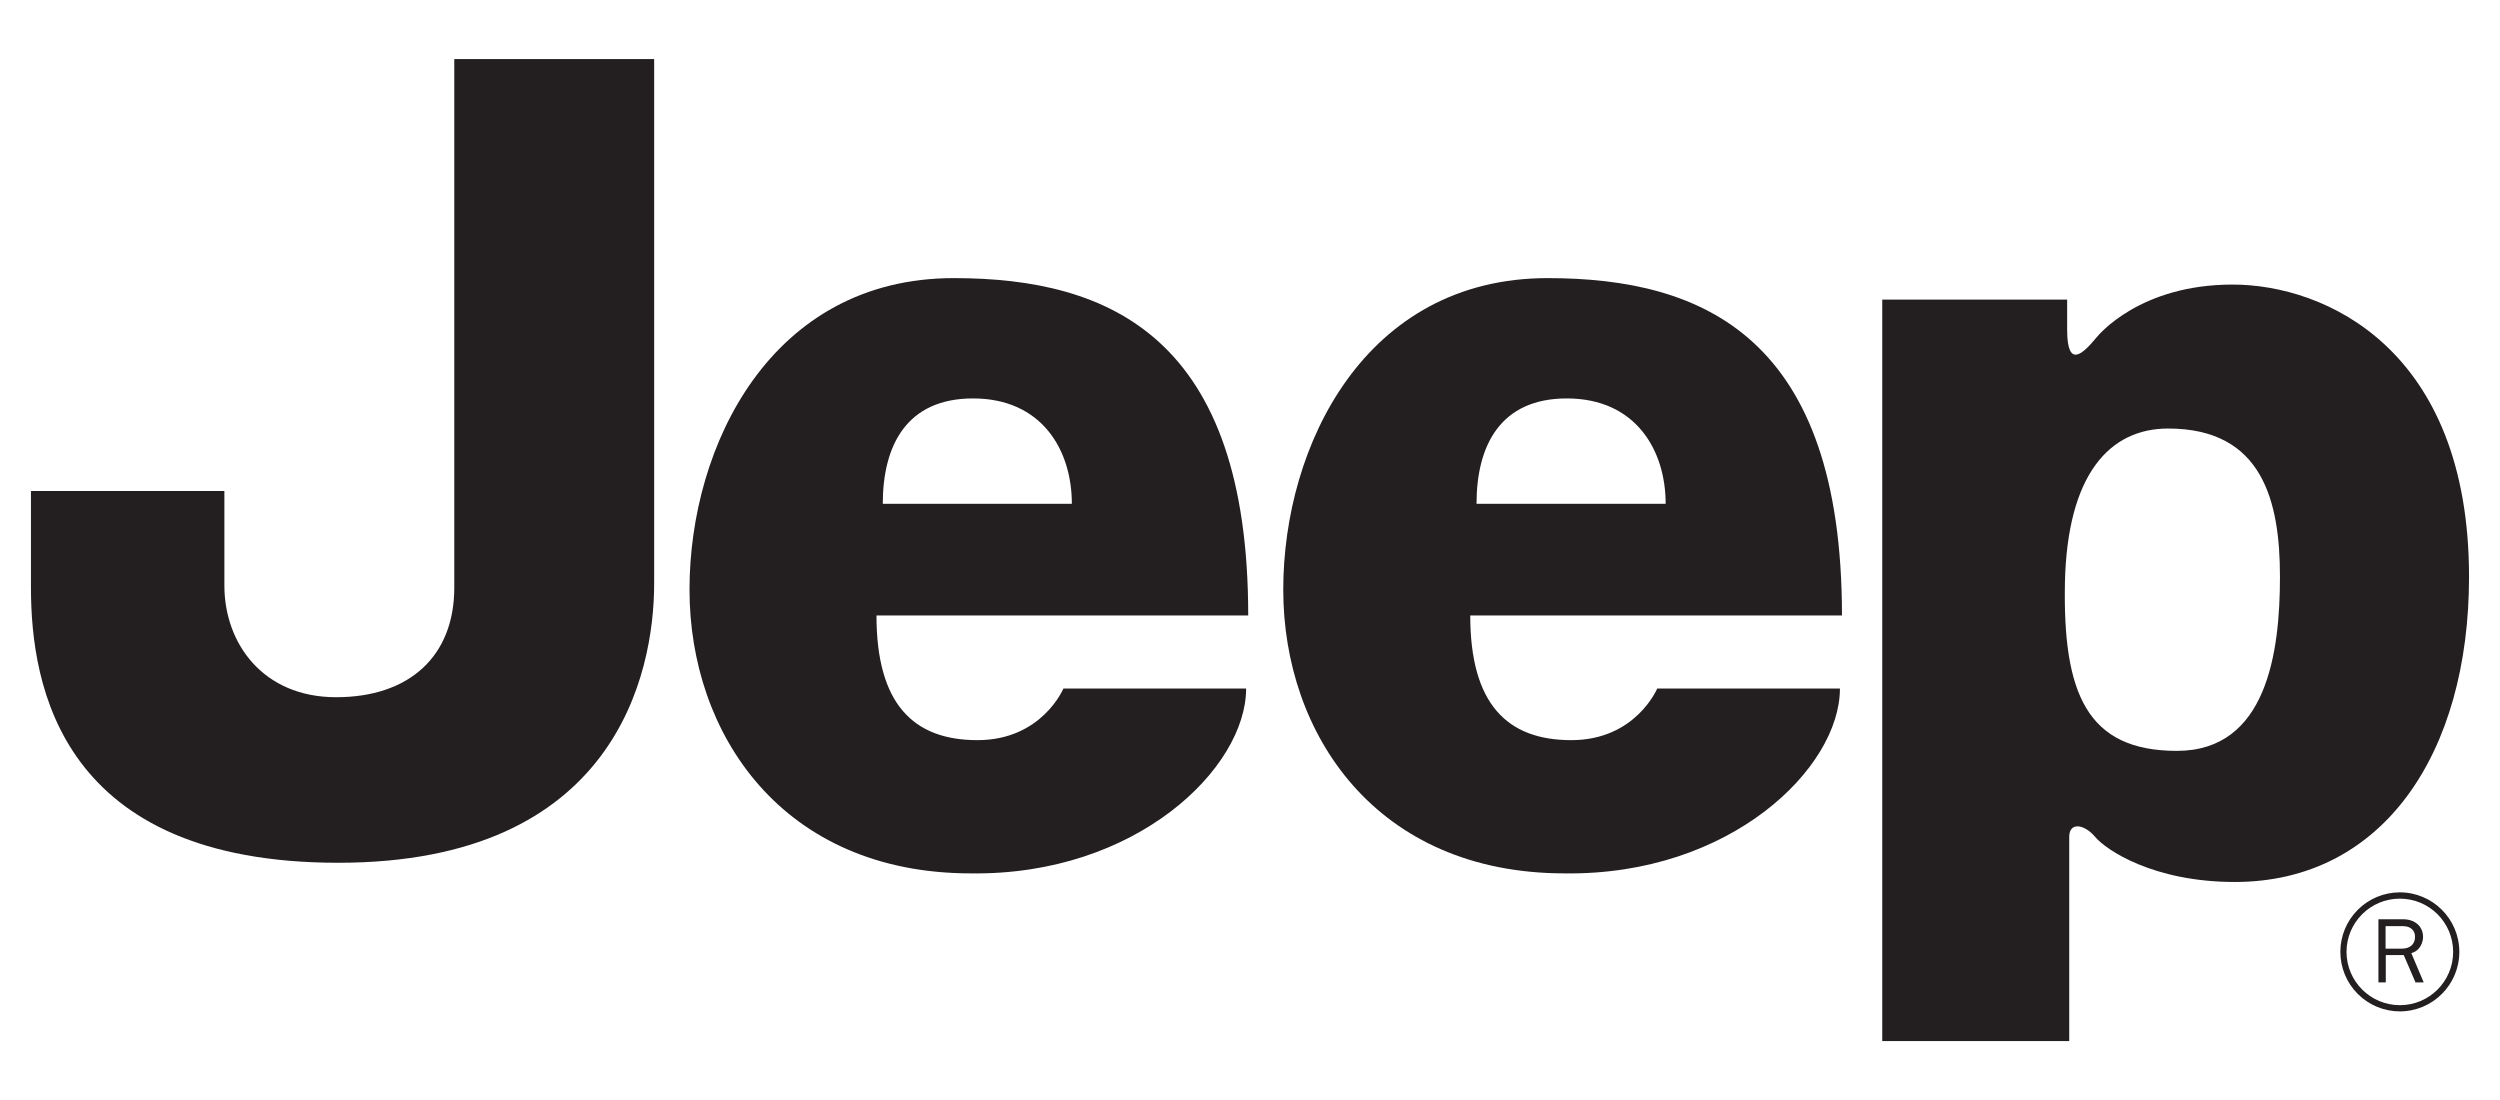 <?xml version="1.0" encoding="UTF-8" standalone="no" ?>
<!DOCTYPE svg PUBLIC "-//W3C//DTD SVG 1.1//EN" "http://www.w3.org/Graphics/SVG/1.1/DTD/svg11.dtd">
<svg xmlns="http://www.w3.org/2000/svg" xmlns:xlink="http://www.w3.org/1999/xlink" version="1.1" width="625" height="275" viewBox="0 0 625 275" xml:space="preserve">
<desc>Created with Fabric.js 5.2.4</desc>
<defs>
</defs>
<rect x="0" y="0" width="100%" height="100%" fill="transparent"></rect>
<g transform="matrix(1 0 0 1 312.5 137.5)" id="7c0501a0-cb12-4c83-98d1-3a7951135b17"  >
<rect style="stroke: none; stroke-width: 1; stroke-dasharray: none; stroke-linecap: butt; stroke-dashoffset: 0; stroke-linejoin: miter; stroke-miterlimit: 4; fill: rgb(255,255,255); fill-rule: nonzero; opacity: 1; visibility: hidden;" vector-effect="non-scaling-stroke"  x="-312.5" y="-137.5" rx="0" ry="0" width="625" height="275" />
</g>
<g transform="matrix(Infinity NaN NaN Infinity 0 0)" id="ad4d9e49-4ad0-4e29-9b05-752ad17abdb9"  >
</g>
<g transform="matrix(0.61 0 0 0.61 312.5 137.5)"  >
<g style="" vector-effect="non-scaling-stroke"   >
		<g transform="matrix(6.78 0 0 -6.78 379.34 46.2)"  >
<path style="stroke: none; stroke-width: 1; stroke-dasharray: none; stroke-linecap: butt; stroke-dashoffset: 0; stroke-linejoin: miter; stroke-miterlimit: 4; fill: rgb(35,31,32); fill-rule: nonzero; opacity: 1;" vector-effect="non-scaling-stroke"  transform=" translate(-6.69, 4.8)" d="M 0 0 C -0.12 -6.621 1.31 -10.128 6.768 -10.128 C 12.217 -10.128 12.999 -4.154 12.999 0.392 C 12.999 4.941 11.965 9.357 6.24 9.357 C 2.728 9.357 0.135 6.628 0 0 z M -11.042 -27.668 L -11.042 17.15 L 0.135 17.15 L 0.135 15.332 C 0.135 12.907 1.113 13.907 1.901 14.852 C 2.033 15.01 4.524 18.059 10.134 18.059 C 15.727 18.059 24.428 14.163 24.428 0.392 C 24.428 -10.26 19.237 -18.053 10.272 -18.053 C 5.332 -18.053 2.476 -16.108 1.823 -15.323 C 1.169 -14.549 0.261 -14.414 0.261 -15.323 L 0.261 -27.668 L -11.042 -27.668" stroke-linecap="round" />
</g>
		<g transform="matrix(6.78 0 0 -6.78 -371.88 -36.52)"  >
<path style="stroke: none; stroke-width: 1; stroke-dasharray: none; stroke-linecap: butt; stroke-dashoffset: 0; stroke-linejoin: miter; stroke-miterlimit: 4; fill: rgb(35,31,32); fill-rule: nonzero; opacity: 1;" vector-effect="non-scaling-stroke"  transform=" translate(6.75, 24.29)" d="M 0 0 L 12.082 0 L 12.082 -31.696 C 12.082 -37.148 9.741 -48.583 -7.014 -48.583 C -23.771 -48.583 -25.589 -37.925 -25.589 -31.954 L -25.589 -26.109 L -13.897 -26.109 L -13.897 -31.822 C -13.897 -35.329 -11.558 -38.575 -7.144 -38.575 C -2.728 -38.575 1.7763568394002505e-15 -36.108 1.7763568394002505e-15 -31.954 L 1.7763568394002505e-15 0" stroke-linecap="round" />
</g>
		<g transform="matrix(6.78 0 0 -6.78 -115.25 10.55)"  >
<path style="stroke: none; stroke-width: 1; stroke-dasharray: none; stroke-linecap: butt; stroke-dashoffset: 0; stroke-linejoin: miter; stroke-miterlimit: 4; fill: rgb(35,31,32); fill-rule: nonzero; opacity: 1;" vector-effect="non-scaling-stroke"  transform=" translate(6.23, 4.35)" d="M 0 0 C 0 3.251 -1.815 6.368 -5.972 6.368 C -9.999 6.368 -11.429 3.513 -11.429 0 L 0 0 z M -7.137 13.641 C 2.351 13.641 10.661 10.005 10.661 -6.753 L -11.81 -6.753 C -11.81 -12.079 -9.604 -14.288 -5.707 -14.288 C -1.809 -14.288 -0.511 -11.168 -0.511 -11.168 L 10.534 -11.168 C 10.534 -15.976 3.908 -22.471 -6.097 -22.342 C -17.525 -22.342 -23.112 -13.898 -23.112 -5.194 C -23.112 3.513 -18.179 13.641 -7.137 13.641" stroke-linecap="round" />
</g>
		<g transform="matrix(6.78 0 0 -6.78 128.11 10.55)"  >
<path style="stroke: none; stroke-width: 1; stroke-dasharray: none; stroke-linecap: butt; stroke-dashoffset: 0; stroke-linejoin: miter; stroke-miterlimit: 4; fill: rgb(35,31,32); fill-rule: nonzero; opacity: 1;" vector-effect="non-scaling-stroke"  transform=" translate(6.23, 4.35)" d="M 0 0 C 0 3.251 -1.817 6.368 -5.974 6.368 C -9.999 6.368 -11.432 3.513 -11.432 0 L 0 0 z M -7.137 13.641 C 2.35 13.641 10.658 10.005 10.658 -6.753 L -11.812 -6.753 C -11.812 -12.079 -9.604 -14.288 -5.704 -14.288 C -1.81 -14.288 -0.51 -11.168 -0.51 -11.168 L 10.535 -11.168 C 10.535 -15.976 3.908 -22.471 -6.094 -22.342 C -17.528 -22.342 -23.115 -13.898 -23.115 -5.194 C -23.115 3.513 -18.176 13.641 -7.137 13.641" stroke-linecap="round" />
</g>
		<g transform="matrix(6.78 0 0 -6.78 471.22 164.7)"  >
<path style="stroke: none; stroke-width: 1; stroke-dasharray: none; stroke-linecap: butt; stroke-dashoffset: 0; stroke-linejoin: miter; stroke-miterlimit: 4; fill: rgb(35,31,32); fill-rule: nonzero; opacity: 1;" vector-effect="non-scaling-stroke"  transform=" translate(-3.22, 0)" d="M 0 0 C 0.003 1.779 1.447 3.219 3.226 3.217 C 5.004 3.217 6.446 1.775 6.446 -0.003 C 6.446 -1.781 5.004 -3.223 3.226 -3.223 C 1.446 -3.221 0.004 -1.78 -4.440892098500626e-16 4.440892098500626e-16 z M -0.372 0 C -0.372 -0.954 0.007 -1.87 0.682 -2.544 C 1.356 -3.219 2.272 -3.598 3.226 -3.598 C 5.211 -3.594 6.818 -1.985 6.82 -3.552713678800501e-15 C 6.818 1.985 5.211 3.594 3.226 3.598 C 2.272 3.598 1.356 3.219 0.682 2.544 C 0.007 1.87 -0.372 0.954 -0.372 0" stroke-linecap="round" />
</g>
		<g transform="matrix(6.78 0 0 -6.78 471.73 164.25)"  >
<path style="stroke: none; stroke-width: 1; stroke-dasharray: none; stroke-linecap: butt; stroke-dashoffset: 0; stroke-linejoin: miter; stroke-miterlimit: 4; fill: rgb(35,31,32); fill-rule: nonzero; opacity: 1;" vector-effect="non-scaling-stroke"  transform=" translate(1.37, -1.91)" d="M 0 0 L -0.747 1.764 C -0.51 1.846 -0.431 1.904 -0.305 2.039 C -0.141 2.215 -0.038 2.493 -0.038 2.745 C -0.038 3.381 -0.527 3.814 -1.236 3.814 L -2.736 3.814 L -2.736 0 L -2.291 0 L -2.291 1.652 L -1.207 1.652 L -0.495 0 L 0 0 z M -2.303 2.039 L -2.303 3.399 L -1.245 3.399 C -0.803 3.399 -0.522 3.147 -0.522 2.757 C -0.522 2.314 -0.82 2.039 -1.307 2.039 L -2.303 2.039" stroke-linecap="round" />
</g>
</g>
</g>
</svg>